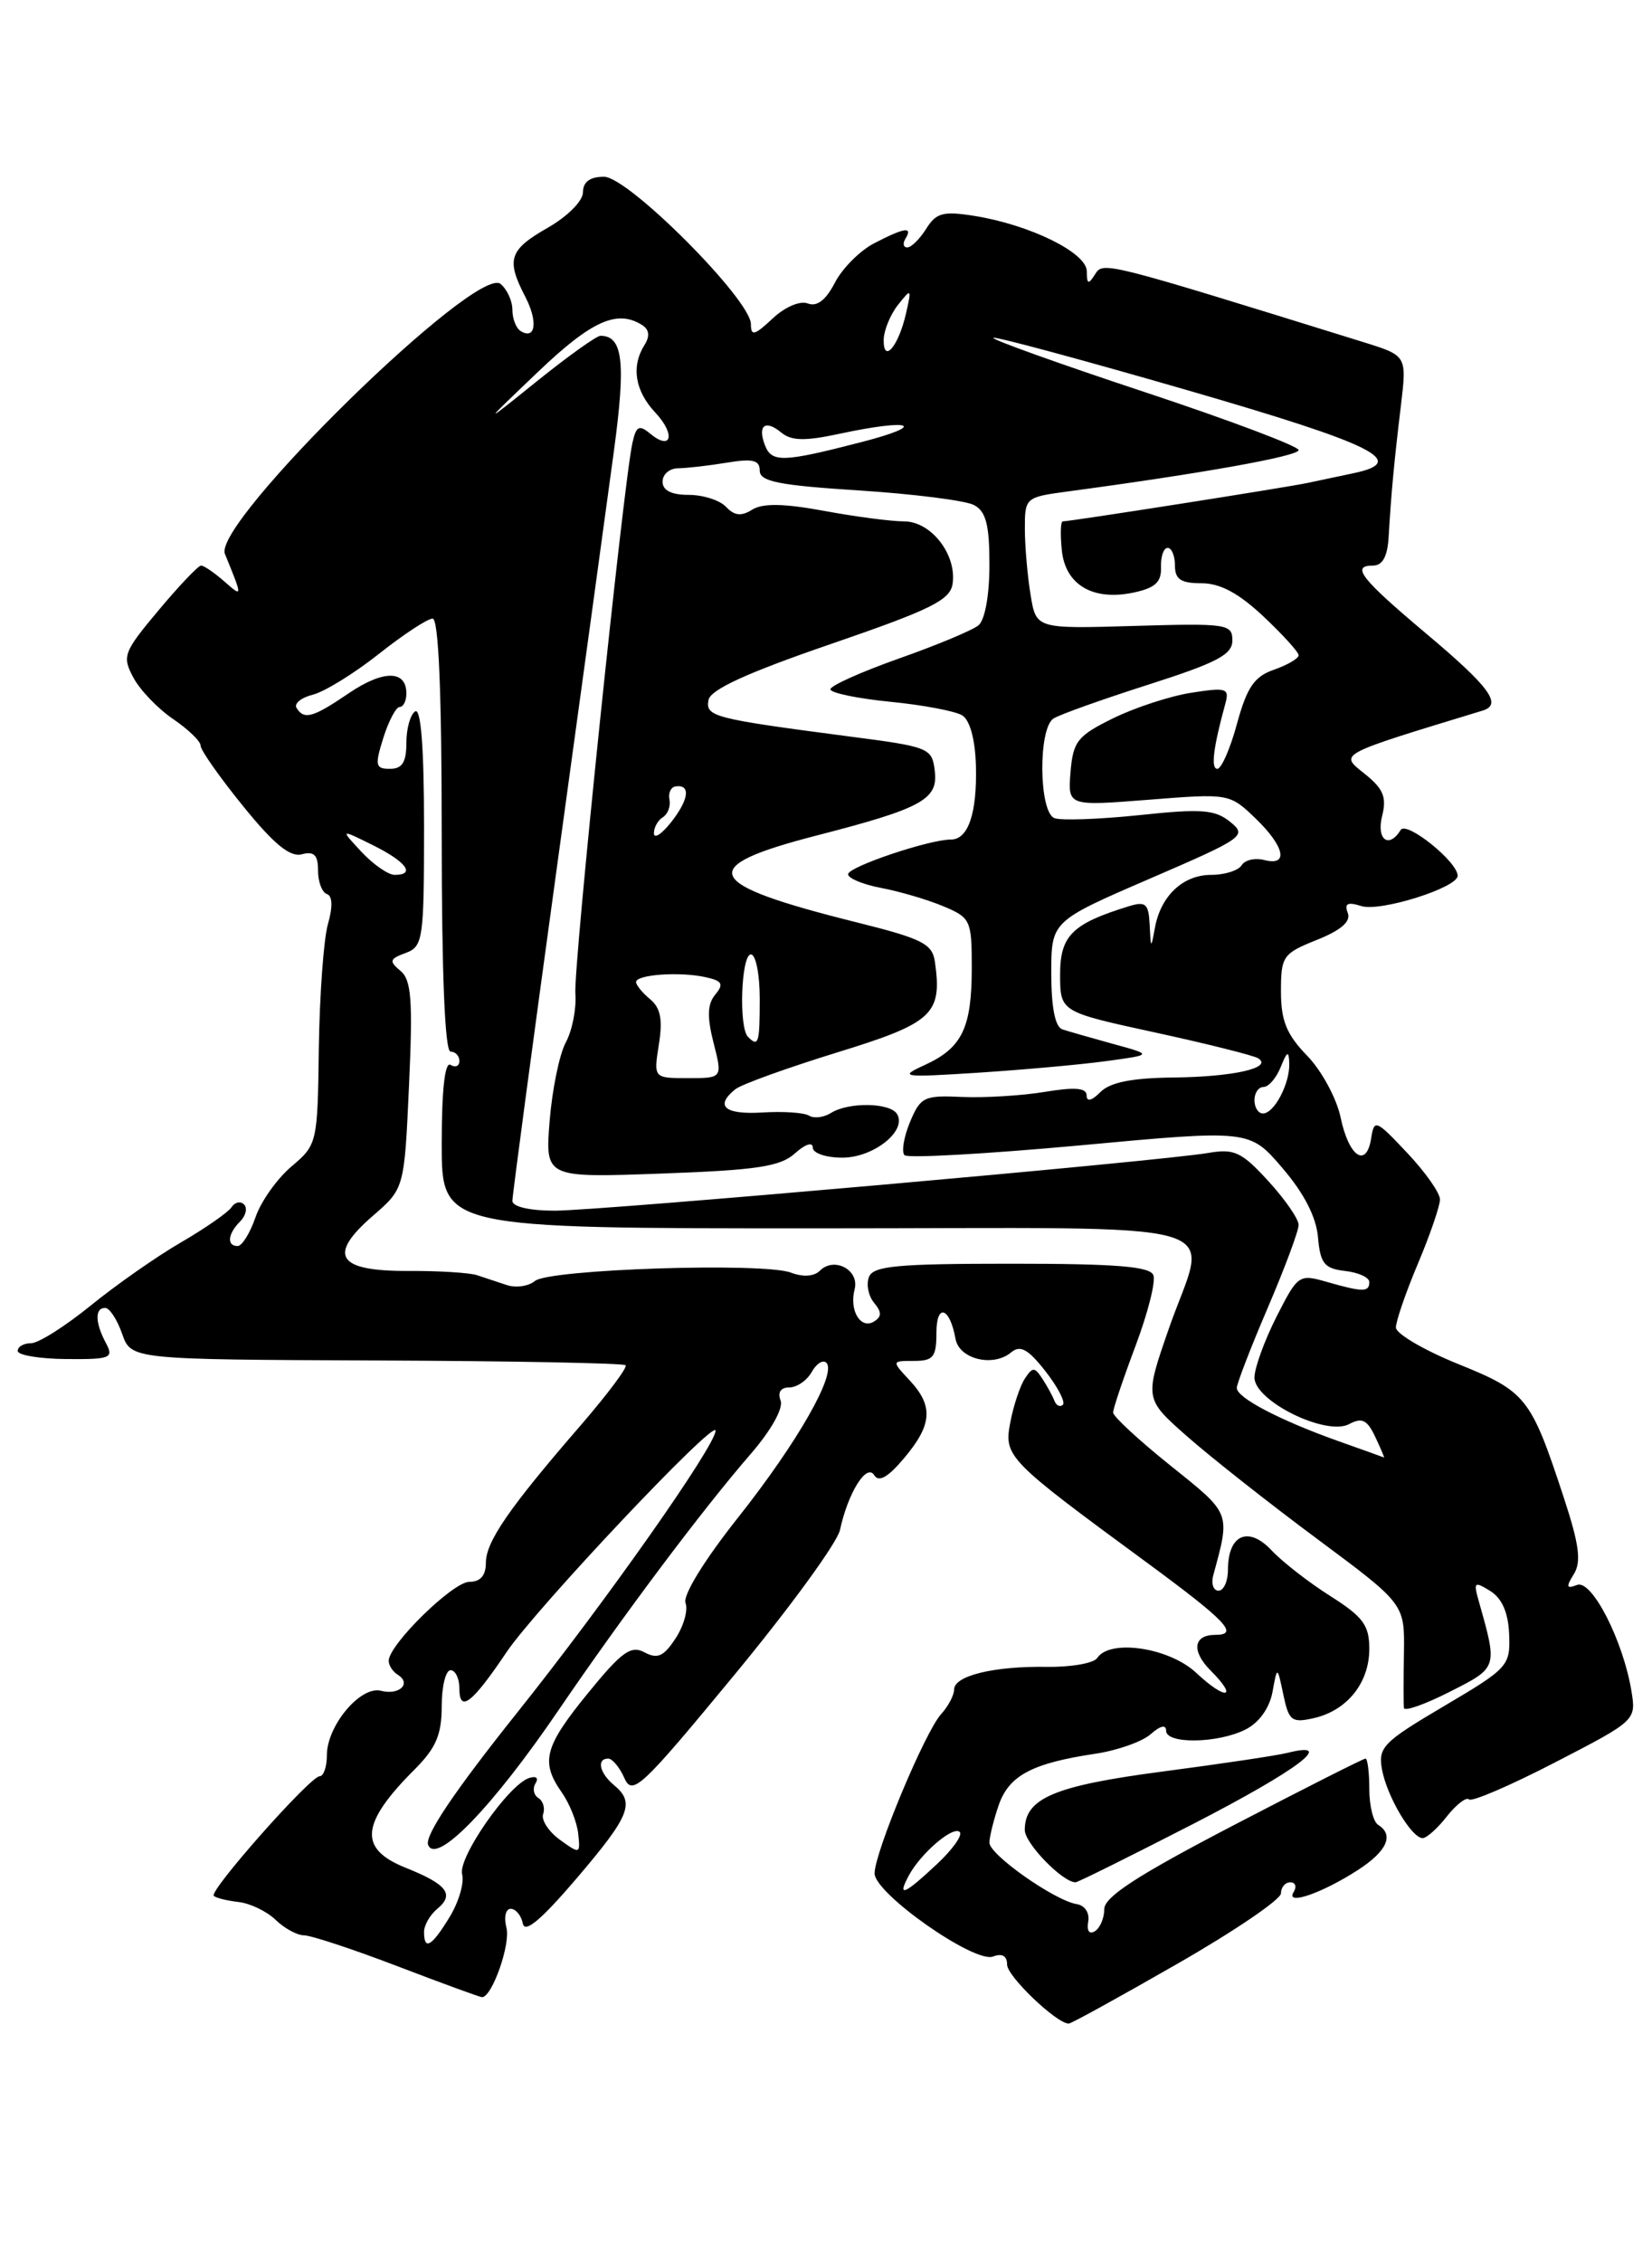 <?xml version="1.0" encoding="UTF-8" standalone="no"?>
<!DOCTYPE svg PUBLIC "-//W3C//DTD SVG 1.1//EN" "http://www.w3.org/Graphics/SVG/1.1/DTD/svg11.dtd" >
<svg xmlns="http://www.w3.org/2000/svg" xmlns:xlink="http://www.w3.org/1999/xlink" version="1.1" viewBox="0 0 187 256">
 <g >
 <path fill="currentColor"
d=" M 133.22 222.25 C 139.70 218.54 145.00 214.94 145.00 214.25 C 145.00 213.56 145.48 213.00 146.06 213.00 C 146.64 213.00 146.81 213.50 146.43 214.11 C 145.46 215.68 149.65 214.24 153.71 211.61 C 157.01 209.48 157.83 207.63 156.00 206.50 C 155.45 206.16 155.00 204.33 155.00 202.44 C 155.00 200.55 154.80 199.00 154.57 199.00 C 154.33 199.00 147.58 202.41 139.57 206.58 C 128.76 212.21 125.00 214.65 125.00 216.03 C 125.00 217.05 124.52 218.18 123.93 218.54 C 123.30 218.93 123.00 218.49 123.18 217.46 C 123.36 216.47 122.81 215.62 121.89 215.47 C 119.40 215.08 112.00 209.88 112.00 208.52 C 112.00 207.85 112.48 205.92 113.06 204.24 C 114.23 200.90 116.85 199.52 124.00 198.45 C 126.47 198.08 129.29 197.09 130.25 196.24 C 131.35 195.27 132.00 195.12 132.00 195.85 C 132.00 197.38 137.86 197.29 140.99 195.71 C 142.52 194.94 143.70 193.29 144.04 191.47 C 144.58 188.50 144.58 188.50 145.27 191.77 C 145.89 194.74 146.22 194.99 148.73 194.42 C 152.49 193.56 155.00 190.43 155.00 186.59 C 155.00 183.91 154.30 182.96 150.59 180.61 C 148.17 179.08 145.17 176.75 143.93 175.43 C 141.31 172.64 139.00 173.66 139.00 177.62 C 139.00 178.93 138.52 180.00 137.93 180.00 C 137.35 180.00 137.08 179.21 137.34 178.25 C 139.28 171.10 139.38 171.36 132.51 165.86 C 128.93 162.99 126.00 160.28 126.00 159.84 C 126.00 159.40 127.14 156.02 128.53 152.32 C 129.92 148.63 130.84 145.02 130.56 144.30 C 130.18 143.31 126.35 143.00 114.50 143.00 C 101.53 143.00 98.84 143.25 98.36 144.51 C 98.04 145.34 98.30 146.65 98.94 147.42 C 99.82 148.48 99.82 148.99 98.94 149.54 C 97.43 150.47 96.11 148.30 96.74 145.90 C 97.31 143.71 94.43 142.17 92.81 143.79 C 92.15 144.45 90.89 144.53 89.53 144.01 C 86.43 142.83 62.17 143.62 60.56 144.95 C 59.84 145.55 58.41 145.76 57.38 145.42 C 56.34 145.08 54.83 144.58 54.00 144.30 C 53.17 144.02 49.66 143.80 46.19 143.82 C 38.17 143.85 37.03 142.07 42.21 137.58 C 45.77 134.50 45.77 134.50 46.30 122.80 C 46.74 113.16 46.57 110.89 45.33 109.86 C 44.02 108.77 44.09 108.51 45.91 107.84 C 47.89 107.11 48.00 106.34 48.00 93.47 C 48.00 84.67 47.65 80.10 47.00 80.50 C 46.45 80.84 46.00 82.44 46.00 84.06 C 46.00 86.25 45.53 87.00 44.15 87.00 C 42.49 87.00 42.41 86.63 43.39 83.50 C 44.00 81.57 44.83 80.00 45.24 80.00 C 45.66 80.00 46.00 79.31 46.00 78.47 C 46.00 75.81 43.39 75.80 39.49 78.44 C 35.42 81.21 34.42 81.49 33.57 80.11 C 33.26 79.62 34.09 78.94 35.41 78.61 C 36.73 78.28 40.09 76.21 42.87 74.01 C 45.66 71.80 48.40 70.00 48.97 70.00 C 49.65 70.00 50.00 78.37 50.00 94.50 C 50.00 110.17 50.36 119.00 51.00 119.00 C 51.55 119.00 52.00 119.48 52.00 120.06 C 52.00 120.64 51.55 120.84 51.00 120.50 C 50.36 120.10 50.00 123.32 50.00 129.44 C 50.00 139.00 50.00 139.00 92.50 139.00 C 141.37 139.00 136.70 137.66 132.29 150.40 C 129.55 158.29 129.55 158.29 134.40 162.56 C 137.07 164.91 143.69 170.13 149.12 174.16 C 159.00 181.50 159.00 181.50 158.92 187.00 C 158.87 190.03 158.87 192.85 158.92 193.27 C 158.96 193.69 161.30 192.87 164.11 191.44 C 169.57 188.68 169.54 188.77 167.38 181.15 C 166.78 179.01 166.89 178.92 168.70 180.04 C 170.03 180.88 170.73 182.48 170.83 184.95 C 170.97 188.50 170.73 188.77 163.46 193.06 C 156.55 197.14 155.98 197.72 156.44 200.25 C 157.01 203.31 159.79 208.00 161.04 208.00 C 161.49 208.00 162.73 206.89 163.79 205.53 C 164.86 204.18 165.98 203.32 166.29 203.62 C 166.59 203.93 170.98 202.04 176.03 199.43 C 185.15 194.72 185.21 194.67 184.68 191.40 C 183.75 185.68 180.19 178.71 178.52 179.35 C 177.31 179.82 177.24 179.59 178.15 178.13 C 179.02 176.73 178.77 174.80 177.00 169.42 C 173.28 158.11 172.78 157.47 165.03 154.34 C 161.18 152.78 158.02 150.92 158.01 150.22 C 158.01 149.52 159.12 146.27 160.50 143.00 C 161.88 139.73 163.00 136.46 163.00 135.73 C 163.00 134.99 161.33 132.62 159.28 130.45 C 155.74 126.69 155.55 126.61 155.21 128.81 C 154.67 132.26 152.67 130.89 151.75 126.44 C 151.30 124.29 149.60 121.15 147.97 119.47 C 145.63 117.06 145.00 115.51 145.00 112.19 C 145.00 108.21 145.21 107.90 149.06 106.36 C 151.82 105.25 152.94 104.28 152.56 103.30 C 152.15 102.23 152.54 102.04 154.10 102.53 C 156.23 103.21 165.00 100.45 165.00 99.10 C 165.00 97.52 159.20 92.86 158.55 93.92 C 157.21 96.09 155.78 95.01 156.45 92.34 C 156.99 90.20 156.59 89.25 154.46 87.55 C 151.61 85.27 151.23 85.47 167.83 80.41 C 170.09 79.72 168.63 77.74 161.42 71.68 C 154.05 65.48 152.89 64.00 155.42 64.00 C 156.50 64.00 157.06 62.97 157.19 60.75 C 157.46 56.03 157.81 52.23 158.58 45.87 C 159.25 40.25 159.25 40.25 154.38 38.73 C 124.83 29.56 124.88 29.57 123.95 31.05 C 123.20 32.24 123.03 32.18 123.02 30.69 C 123.00 28.59 116.59 25.44 110.29 24.43 C 106.76 23.87 105.97 24.08 104.84 25.89 C 104.11 27.05 103.15 28.00 102.70 28.00 C 102.25 28.00 102.16 27.55 102.50 27.00 C 103.36 25.61 102.38 25.75 98.97 27.52 C 97.35 28.35 95.35 30.36 94.51 31.98 C 93.49 33.96 92.48 34.74 91.44 34.34 C 90.56 34.00 88.85 34.73 87.45 36.05 C 85.41 37.96 85.00 38.07 85.00 36.68 C 85.00 33.92 71.12 20.00 68.37 20.00 C 66.78 20.00 66.00 20.58 65.99 21.75 C 65.99 22.74 64.25 24.49 61.99 25.78 C 57.63 28.27 57.27 29.37 59.45 33.56 C 60.92 36.39 60.63 38.51 58.93 37.46 C 58.42 37.14 58.00 36.06 58.00 35.06 C 58.00 34.06 57.40 32.74 56.66 32.13 C 53.97 29.90 24.04 59.20 25.46 62.68 C 27.49 67.66 27.49 67.64 25.34 65.75 C 24.24 64.79 23.08 64.00 22.76 64.00 C 22.45 64.00 20.28 66.27 17.95 69.06 C 13.97 73.81 13.80 74.26 15.10 76.68 C 15.85 78.09 17.88 80.20 19.60 81.37 C 21.32 82.54 22.72 83.89 22.71 84.38 C 22.69 84.86 24.85 87.93 27.50 91.20 C 30.99 95.51 32.82 97.02 34.16 96.67 C 35.56 96.30 36.00 96.75 36.00 98.51 C 36.00 99.79 36.45 100.98 37.00 101.17 C 37.64 101.38 37.68 102.62 37.12 104.57 C 36.64 106.25 36.18 112.55 36.09 118.57 C 35.95 129.37 35.91 129.53 32.99 132.00 C 31.36 133.38 29.53 135.96 28.92 137.75 C 28.30 139.54 27.40 141.00 26.90 141.00 C 25.64 141.00 25.78 139.62 27.18 138.22 C 27.83 137.57 28.03 136.70 27.63 136.30 C 27.22 135.89 26.58 136.03 26.20 136.62 C 25.81 137.20 23.25 138.98 20.50 140.58 C 17.75 142.17 13.14 145.40 10.26 147.74 C 7.38 150.08 4.35 152.00 3.51 152.00 C 2.68 152.00 2.00 152.39 2.00 152.87 C 2.00 153.35 4.47 153.76 7.49 153.79 C 12.53 153.83 12.90 153.68 11.99 151.98 C 10.76 149.68 10.72 148.00 11.90 148.00 C 12.40 148.00 13.26 149.32 13.82 150.92 C 14.84 153.84 14.84 153.84 42.62 153.95 C 57.89 154.01 70.58 154.25 70.82 154.49 C 71.05 154.72 68.79 157.74 65.80 161.21 C 57.65 170.61 55.00 174.45 55.00 176.84 C 55.00 178.29 54.38 179.00 53.12 179.00 C 51.26 179.00 44.00 186.12 44.00 187.94 C 44.00 188.46 44.46 189.16 45.02 189.51 C 46.62 190.50 45.20 191.86 43.14 191.33 C 40.82 190.72 37.00 195.27 37.00 198.63 C 37.00 199.94 36.63 201.00 36.18 201.00 C 35.12 201.00 23.64 213.97 24.20 214.53 C 24.43 214.77 25.70 215.08 27.01 215.23 C 28.32 215.38 30.21 216.29 31.20 217.25 C 32.19 218.21 33.64 219.00 34.41 219.00 C 35.19 219.00 39.96 220.57 45.00 222.50 C 50.04 224.43 54.35 226.00 54.56 226.00 C 55.70 226.00 57.81 220.00 57.33 218.15 C 57.02 216.97 57.23 216.00 57.81 216.00 C 58.38 216.00 59.00 216.75 59.18 217.66 C 59.40 218.81 61.23 217.28 65.25 212.58 C 71.33 205.45 71.91 204.00 69.50 202.00 C 67.86 200.64 67.50 199.00 68.85 199.00 C 69.31 199.00 70.14 199.99 70.68 201.21 C 71.58 203.24 72.57 202.32 83.08 189.59 C 89.36 181.99 94.76 174.59 95.08 173.14 C 96.00 168.89 98.10 165.54 98.96 166.93 C 99.47 167.77 100.52 167.17 102.35 164.99 C 105.53 161.22 105.68 159.10 102.96 156.19 C 100.92 154.00 100.92 154.00 103.46 154.00 C 105.65 154.00 106.00 153.56 106.00 150.80 C 106.00 147.42 107.52 147.92 108.16 151.50 C 108.57 153.80 112.41 154.74 114.45 153.04 C 115.49 152.17 116.37 152.65 118.35 155.18 C 119.75 156.97 120.63 158.68 120.31 158.97 C 119.99 159.26 119.56 159.05 119.35 158.50 C 119.14 157.95 118.52 156.82 117.98 156.00 C 117.11 154.67 116.89 154.67 116.01 156.00 C 115.47 156.82 114.73 159.03 114.37 160.91 C 113.62 164.83 113.94 165.16 129.71 176.74 C 138.85 183.46 140.32 185.00 137.56 185.00 C 135.08 185.00 134.84 186.84 137.05 189.05 C 140.22 192.22 138.76 192.44 135.41 189.30 C 132.36 186.44 125.63 185.43 124.20 187.62 C 123.81 188.21 121.25 188.66 118.50 188.62 C 112.46 188.53 108.00 189.63 108.00 191.19 C 108.00 191.82 107.34 193.08 106.53 193.97 C 104.70 195.98 99.00 209.64 99.00 211.99 C 99.00 214.27 110.31 222.20 112.41 221.40 C 113.44 221.00 114.00 221.33 114.00 222.32 C 114.00 223.63 119.57 228.96 120.97 228.99 C 121.24 229.00 126.75 225.96 133.22 222.25 Z  M 135.11 206.37 C 146.93 200.28 151.36 196.94 145.75 198.35 C 144.51 198.66 138.13 199.61 131.56 200.47 C 119.32 202.08 116.00 203.49 116.00 207.08 C 116.00 208.59 120.28 213.00 121.75 213.00 C 122.01 213.00 128.02 210.01 135.11 206.37 Z  M 48.00 218.62 C 48.00 217.86 48.67 216.69 49.49 216.01 C 51.48 214.36 50.61 213.23 45.91 211.35 C 40.54 209.20 40.81 206.34 46.99 200.17 C 49.35 197.80 50.00 196.28 50.00 193.08 C 50.00 190.83 50.45 189.00 51.00 189.00 C 51.55 189.00 52.00 189.93 52.00 191.06 C 52.00 193.87 53.43 192.77 57.35 186.94 C 60.69 181.99 81.00 160.47 81.00 161.89 C 81.00 163.58 68.53 181.30 58.51 193.84 C 51.44 202.70 48.06 207.72 48.46 208.76 C 49.36 211.10 55.76 204.49 63.24 193.50 C 70.52 182.82 79.44 170.92 84.95 164.56 C 87.30 161.85 88.69 159.36 88.36 158.48 C 88.00 157.56 88.38 157.00 89.34 157.00 C 90.20 157.00 91.34 156.22 91.88 155.26 C 92.41 154.30 93.16 153.83 93.54 154.21 C 94.74 155.40 90.29 163.21 83.55 171.72 C 79.71 176.56 77.27 180.54 77.60 181.39 C 77.90 182.19 77.40 183.99 76.47 185.40 C 75.13 187.45 74.43 187.76 72.96 186.98 C 71.42 186.15 70.37 186.91 66.56 191.59 C 61.61 197.66 61.16 199.36 63.59 202.83 C 64.47 204.08 65.31 206.18 65.45 207.49 C 65.70 209.81 65.65 209.83 63.38 208.19 C 62.10 207.26 61.25 205.95 61.48 205.28 C 61.72 204.61 61.47 203.79 60.94 203.46 C 60.41 203.13 60.26 202.38 60.62 201.80 C 61.00 201.19 60.69 200.94 59.89 201.20 C 57.55 201.97 51.82 210.21 52.31 212.09 C 52.57 213.06 51.93 215.23 50.90 216.92 C 48.87 220.26 48.00 220.77 48.00 218.62 Z  M 102.87 212.24 C 104.23 209.71 107.90 206.57 108.64 207.31 C 108.99 207.66 107.82 209.30 106.03 210.97 C 102.33 214.43 101.53 214.75 102.87 212.24 Z  M 151.45 163.06 C 144.84 160.70 140.00 158.17 140.00 157.06 C 140.00 156.58 141.57 152.50 143.50 148.00 C 145.43 143.50 147.00 139.28 147.00 138.61 C 147.00 137.94 145.45 135.70 143.56 133.64 C 140.56 130.36 139.71 129.96 136.81 130.46 C 131.37 131.40 67.97 137.00 62.79 137.00 C 59.94 137.00 58.00 136.55 58.00 135.89 C 58.00 135.28 60.27 118.29 63.04 98.14 C 65.81 77.99 68.71 56.80 69.49 51.05 C 70.86 40.94 70.51 38.00 67.97 38.00 C 67.53 38.00 64.32 40.29 60.84 43.09 C 54.50 48.19 54.50 48.19 60.89 42.09 C 66.98 36.28 69.86 34.99 72.70 36.79 C 73.49 37.29 73.58 38.05 72.96 39.03 C 71.43 41.45 71.87 44.23 74.17 46.68 C 76.51 49.17 76.02 51.09 73.57 49.05 C 72.34 48.03 72.00 48.22 71.58 50.16 C 70.53 55.04 64.89 109.51 65.13 112.44 C 65.26 114.12 64.78 116.59 64.06 117.93 C 63.33 119.26 62.51 123.26 62.22 126.81 C 61.70 133.28 61.70 133.28 74.84 132.80 C 85.70 132.41 88.33 132.01 89.99 130.51 C 91.13 129.48 92.00 129.19 92.00 129.85 C 92.00 130.49 93.48 131.00 95.35 131.00 C 98.89 131.00 102.71 127.95 101.54 126.06 C 100.74 124.76 96.04 124.69 94.05 125.95 C 93.25 126.45 92.14 126.59 91.59 126.25 C 91.03 125.90 88.65 125.74 86.29 125.89 C 82.02 126.15 80.87 125.15 83.25 123.25 C 83.94 122.70 89.11 120.84 94.74 119.10 C 105.60 115.76 106.67 114.77 105.83 108.85 C 105.54 106.80 104.42 106.23 97.00 104.38 C 79.47 100.01 78.60 98.11 92.50 94.53 C 104.30 91.49 106.19 90.47 105.82 87.30 C 105.51 84.62 105.26 84.52 96.00 83.32 C 80.75 81.32 79.84 81.09 80.20 79.21 C 80.42 78.03 84.58 76.13 94.01 72.89 C 105.37 68.99 107.55 67.91 107.83 66.07 C 108.32 62.76 105.40 59.00 102.34 59.00 C 100.91 59.00 96.83 58.47 93.28 57.81 C 88.73 56.97 86.34 56.93 85.15 57.67 C 83.92 58.45 83.13 58.36 82.19 57.36 C 81.49 56.61 79.59 56.00 77.96 56.00 C 76.00 56.00 75.00 55.50 75.00 54.50 C 75.00 53.67 75.79 53.00 76.75 52.99 C 77.71 52.98 80.19 52.70 82.25 52.36 C 85.21 51.87 86.00 52.06 86.00 53.26 C 86.00 54.49 88.16 54.92 97.25 55.50 C 103.44 55.90 109.29 56.64 110.25 57.15 C 111.61 57.87 112.00 59.37 112.00 63.91 C 112.00 67.38 111.49 70.17 110.75 70.77 C 110.06 71.33 106.01 73.02 101.75 74.52 C 97.49 76.03 94.00 77.59 94.00 78.00 C 94.00 78.41 97.04 79.04 100.75 79.41 C 104.46 79.77 108.14 80.47 108.92 80.95 C 109.79 81.49 110.39 83.68 110.47 86.66 C 110.61 92.02 109.60 95.00 107.65 95.00 C 105.16 95.00 96.00 98.09 96.00 98.93 C 96.00 99.39 97.69 100.09 99.75 100.48 C 101.81 100.87 104.96 101.79 106.75 102.54 C 109.87 103.84 110.00 104.12 110.00 109.51 C 110.00 116.31 108.91 118.57 104.71 120.50 C 101.69 121.88 102.05 121.94 110.68 121.39 C 115.73 121.06 122.25 120.48 125.18 120.08 C 130.50 119.36 130.50 119.36 126.00 118.13 C 123.53 117.45 120.94 116.71 120.25 116.48 C 119.44 116.21 119.00 113.99 119.00 110.16 C 119.00 104.25 119.00 104.25 130.13 99.44 C 140.83 94.82 141.19 94.57 139.25 93.00 C 137.53 91.61 136.00 91.49 128.97 92.24 C 124.43 92.71 120.11 92.87 119.36 92.58 C 117.59 91.91 117.50 82.44 119.25 81.31 C 119.94 80.86 124.78 79.14 130.00 77.47 C 137.76 74.99 139.50 74.08 139.50 72.47 C 139.50 70.61 138.89 70.52 128.39 70.83 C 117.29 71.16 117.29 71.16 116.66 67.33 C 116.31 65.22 116.02 61.87 116.01 59.89 C 116.00 56.33 116.07 56.26 120.75 55.63 C 136.10 53.57 147.00 51.62 147.00 50.93 C 147.00 50.50 139.15 47.54 129.55 44.36 C 119.95 41.18 112.25 38.42 112.44 38.23 C 112.62 38.04 122.50 40.71 134.39 44.15 C 155.67 50.32 159.49 52.22 153.25 53.54 C 151.74 53.86 149.38 54.36 148.00 54.65 C 145.56 55.17 121.14 59.00 120.30 59.00 C 120.06 59.00 120.01 60.45 120.19 62.23 C 120.57 66.17 123.69 68.02 128.29 67.06 C 130.76 66.54 131.48 65.88 131.42 64.19 C 131.38 62.99 131.71 62.00 132.17 62.00 C 132.63 62.00 133.00 62.90 133.00 64.00 C 133.00 65.56 133.67 66.00 136.01 66.00 C 138.12 66.00 140.22 67.13 143.01 69.75 C 145.20 71.81 147.00 73.79 147.00 74.15 C 147.00 74.51 145.75 75.24 144.22 75.78 C 141.98 76.55 141.16 77.76 140.03 81.87 C 139.27 84.69 138.26 87.00 137.80 87.00 C 137.04 87.00 137.33 84.63 138.71 79.60 C 139.18 77.88 138.82 77.77 134.86 78.39 C 132.46 78.76 128.47 80.07 126.00 81.28 C 121.96 83.27 121.47 83.89 121.18 87.36 C 120.87 91.22 120.87 91.22 130.01 90.50 C 139.09 89.78 139.18 89.79 142.08 92.57 C 145.42 95.78 145.92 98.05 143.11 97.32 C 142.07 97.05 140.92 97.31 140.55 97.91 C 140.18 98.51 138.63 99.00 137.10 99.00 C 133.91 99.00 131.39 101.37 130.73 105.00 C 130.29 107.40 130.27 107.39 130.14 104.68 C 130.02 102.24 129.70 101.96 127.75 102.56 C 121.36 104.53 120.00 105.88 120.00 110.28 C 120.01 114.50 120.01 114.50 130.73 116.83 C 136.63 118.11 141.88 119.43 142.41 119.75 C 144.15 120.83 139.61 121.86 132.82 121.93 C 128.16 121.98 125.67 122.47 124.57 123.57 C 123.58 124.57 123.00 124.71 123.00 123.96 C 123.00 123.10 121.68 122.99 118.25 123.56 C 115.64 123.99 111.42 124.24 108.89 124.13 C 104.60 123.93 104.19 124.13 103.00 126.99 C 102.30 128.68 102.03 130.36 102.39 130.72 C 102.75 131.08 111.69 130.58 122.25 129.61 C 141.45 127.83 141.45 127.83 145.16 132.17 C 147.60 135.01 148.99 137.70 149.19 140.00 C 149.45 142.98 149.91 143.55 152.25 143.82 C 153.76 143.99 155.00 144.55 155.00 145.07 C 155.00 146.23 154.30 146.23 150.23 145.07 C 147.03 144.15 146.92 144.23 144.48 149.03 C 143.12 151.73 142.00 154.81 142.00 155.88 C 142.00 158.54 150.12 162.54 152.72 161.15 C 154.17 160.37 154.76 160.66 155.67 162.59 C 156.30 163.92 156.74 164.97 156.66 164.93 C 156.57 164.89 154.23 164.04 151.45 163.06 Z  M 142.00 124.50 C 142.00 123.67 142.46 123.00 143.03 123.00 C 143.60 123.00 144.47 121.99 144.97 120.75 C 145.70 118.93 145.89 118.85 145.94 120.32 C 146.02 122.60 144.24 126.00 142.96 126.00 C 142.43 126.00 142.00 125.33 142.00 124.50 Z  M 74.58 118.20 C 75.03 115.39 74.78 114.06 73.60 113.08 C 72.72 112.35 72.00 111.47 72.00 111.13 C 72.00 110.28 76.94 109.93 79.84 110.57 C 81.76 110.99 81.96 111.34 80.97 112.54 C 80.07 113.62 80.02 115.05 80.77 118.00 C 81.79 122.00 81.79 122.00 77.88 122.00 C 73.98 122.00 73.98 122.00 74.58 118.20 Z  M 84.67 117.33 C 83.60 116.27 83.90 108.00 85.00 108.00 C 85.55 108.00 86.00 110.25 86.00 113.00 C 86.00 118.07 85.86 118.53 84.67 117.33 Z  M 40.92 96.40 C 38.50 93.80 38.50 93.80 42.23 95.65 C 46.01 97.53 47.08 99.00 44.67 99.00 C 43.95 99.00 42.26 97.83 40.92 96.40 Z  M 74.02 94.31 C 74.01 93.65 74.46 92.83 75.03 92.48 C 75.59 92.13 75.93 91.24 75.78 90.49 C 75.62 89.74 75.94 89.07 76.47 88.99 C 78.20 88.74 78.00 90.44 76.00 93.00 C 74.92 94.38 74.03 94.96 74.02 94.31 Z  M 86.58 50.36 C 85.73 48.13 86.63 47.45 88.44 48.95 C 89.58 49.89 91.11 49.93 95.01 49.09 C 103.21 47.33 105.14 48.06 97.50 50.03 C 88.59 52.33 87.35 52.37 86.58 50.36 Z  M 100.03 38.45 C 100.05 37.38 100.78 35.60 101.65 34.50 C 103.17 32.58 103.21 32.62 102.55 35.50 C 101.70 39.20 99.99 41.20 100.03 38.45 Z "/>
</g>
</svg>